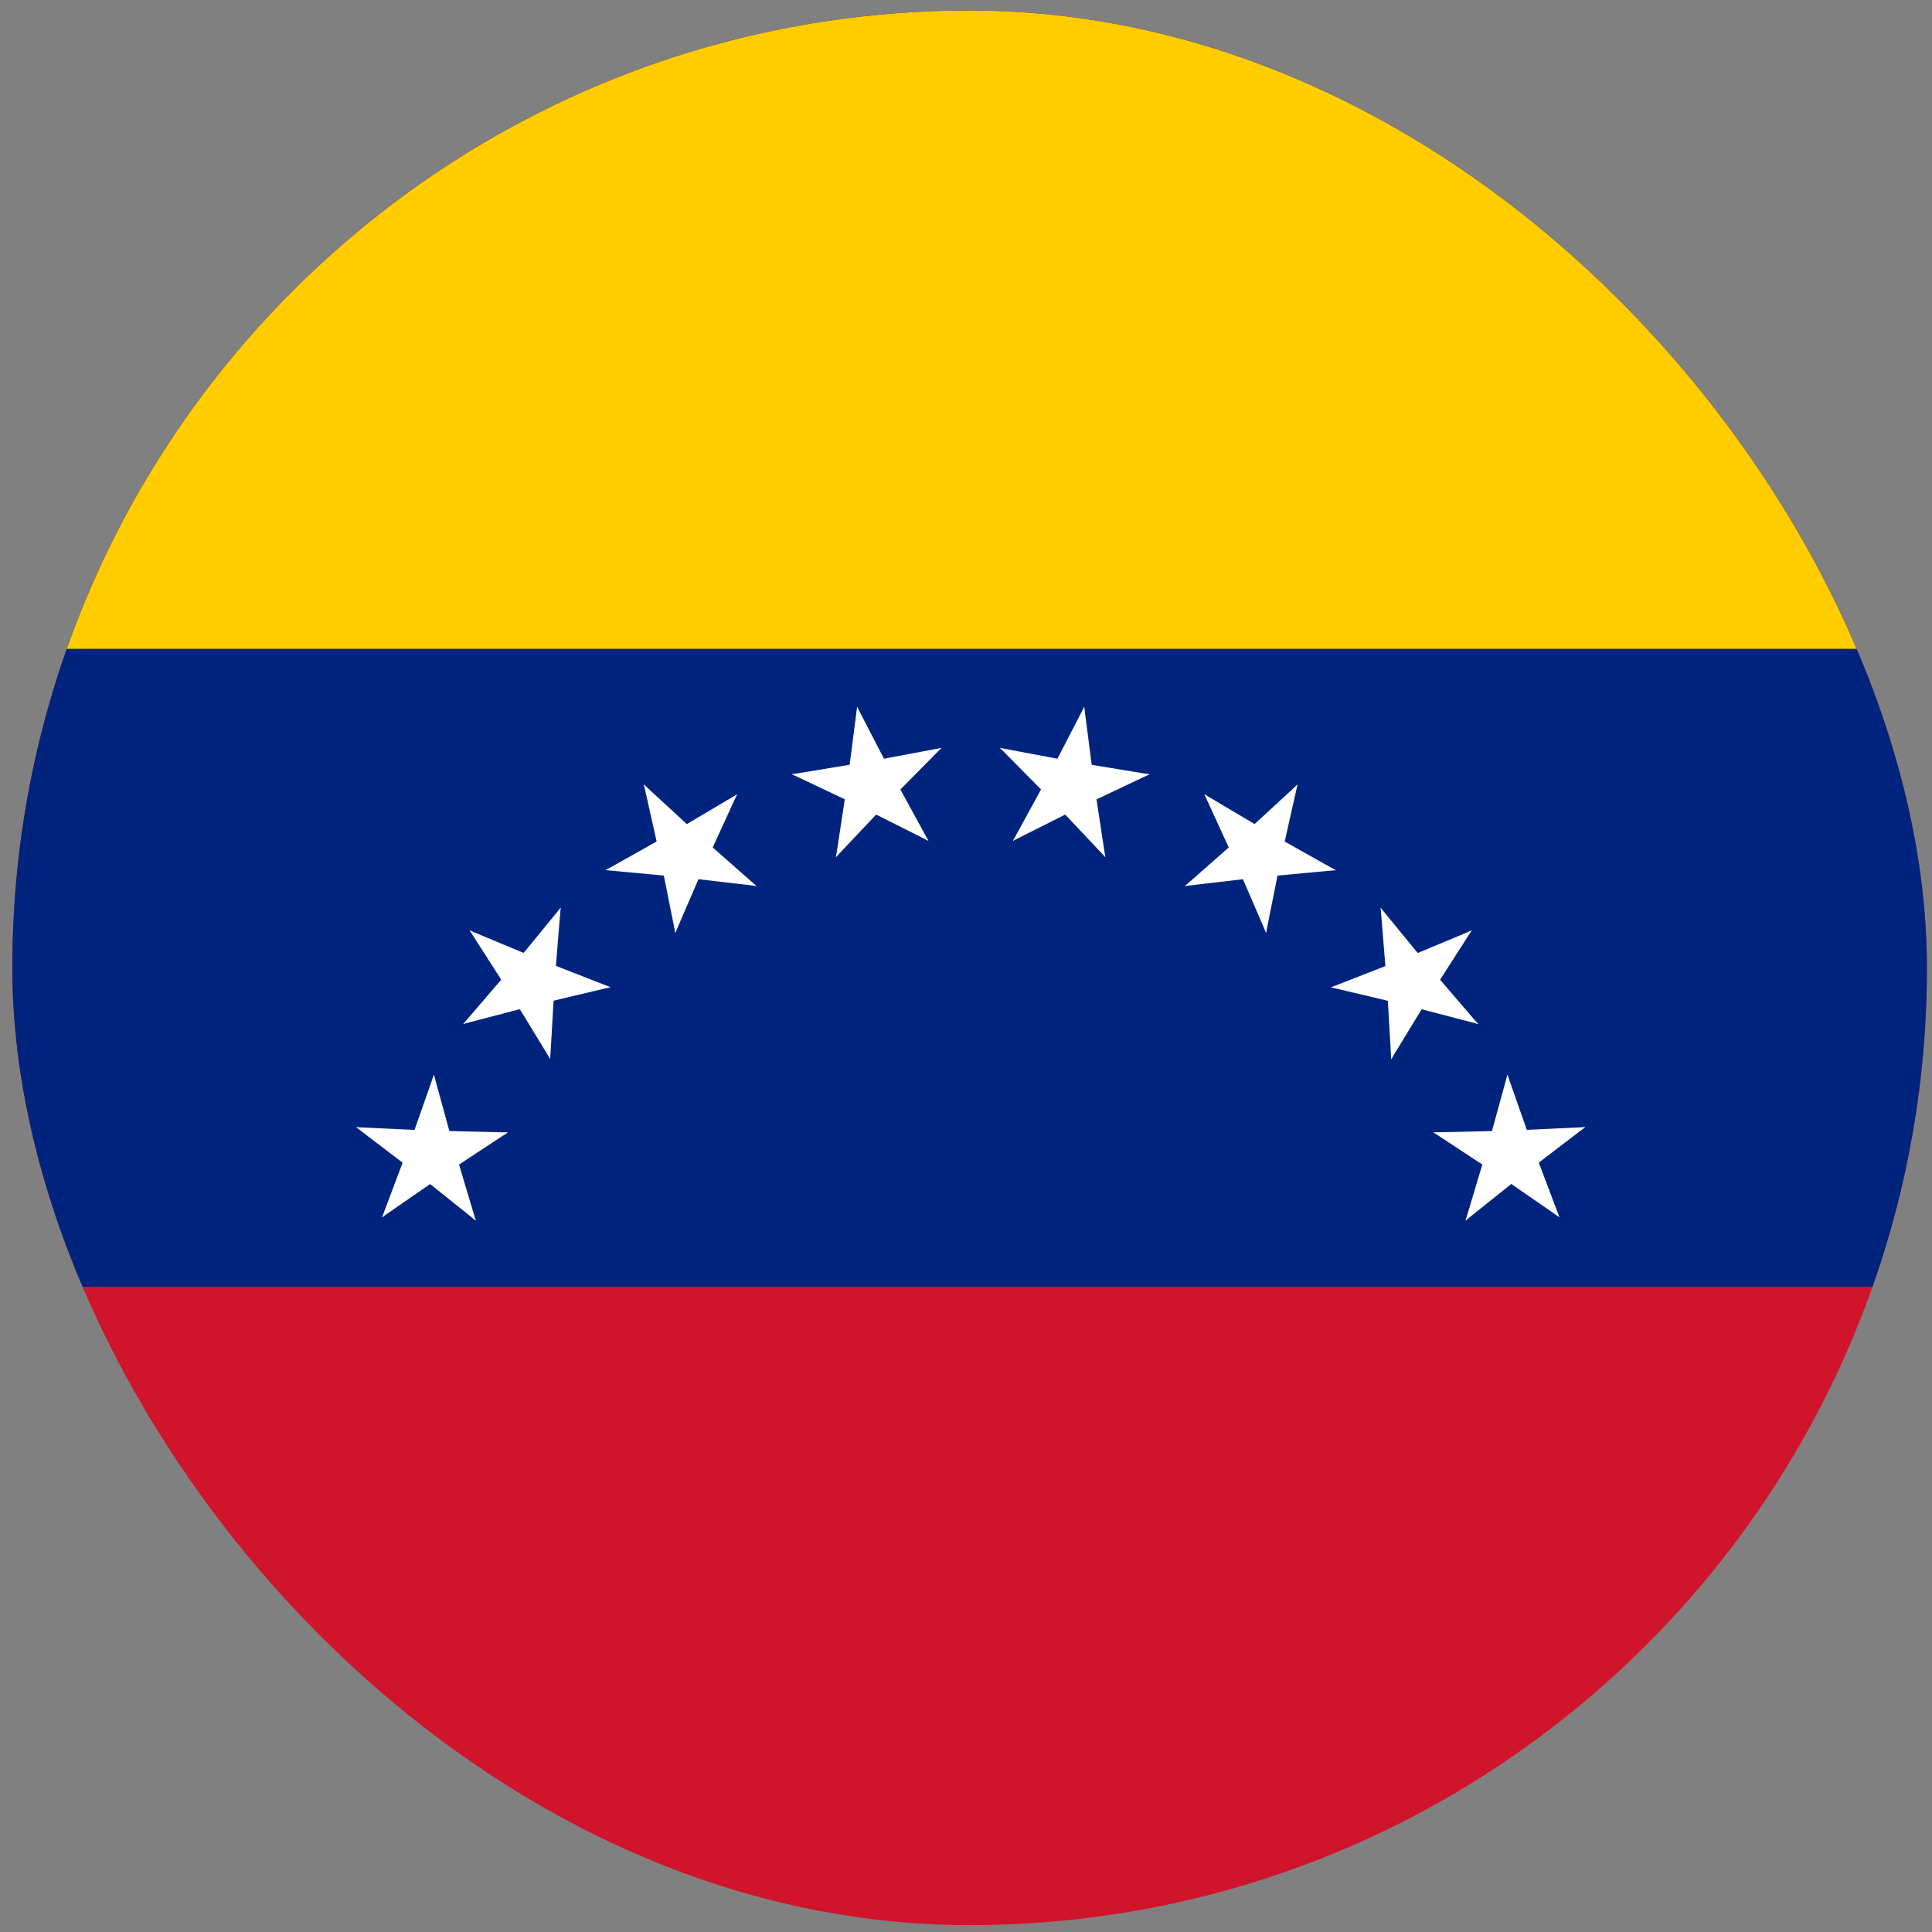 <svg width="111" height="111" viewBox="0 0 111 111" fill="none" xmlns="http://www.w3.org/2000/svg">
<rect x="0" y="0" width="111" height="111" fill="#808080" stroke="none"/>
<g clip-path="url(#clip0_5158_353000)">
<path d="M0.708 0.605H110.708V110.605H0.708V0.605Z" fill="#CF142B"/>
<path d="M0.708 0.605H110.708V73.931H0.708V0.605Z" fill="#00247D"/>
<path d="M0.708 0.605H110.708V37.279H0.708V0.605Z" fill="#FFCC00"/>
<path d="M62.293 40.612L60.176 44.705L62.559 45.962L62.293 40.612Z" fill="white"/>
<path d="M62.292 40.611L62.882 45.181L60.212 45.548L62.292 40.611Z" fill="white"/>
<path d="M66.035 44.488L61.489 43.739L61.029 46.394L66.035 44.488Z" fill="white"/>
<path d="M66.035 44.488L61.871 46.461L60.697 44.035L66.035 44.488Z" fill="white"/>
<path d="M57.454 42.971L60.693 46.249L62.625 44.371L57.454 42.971Z" fill="white"/>
<path d="M57.456 42.971L61.984 43.823L61.508 46.475L57.456 42.971Z" fill="white"/>
<path d="M63.502 49.239L62.809 44.684L60.142 45.067L63.502 49.239Z" fill="white"/>
<path d="M63.503 49.24L60.339 45.89L62.284 44.024L63.503 49.24Z" fill="white"/>
<path d="M58.199 48.307L62.318 46.24L61.129 43.822L58.199 48.307Z" fill="white"/>
<path d="M58.199 48.306L60.408 44.262L62.784 45.535L58.199 48.306Z" fill="white"/>
<path d="M74.546 45.074L71.157 48.195L72.966 50.192L74.546 45.074Z" fill="white"/>
<path d="M74.546 45.074L73.537 49.57L70.903 49.001L74.546 45.074Z" fill="white"/>
<path d="M76.736 49.995L72.719 47.736L71.379 50.074L76.736 49.995Z" fill="white"/>
<path d="M76.737 49.993L72.149 50.423L71.876 47.742L76.737 49.993Z" fill="white"/>
<path d="M69.196 45.636L71.117 49.825L73.576 48.721L69.196 45.636Z" fill="white"/>
<path d="M69.197 45.636L73.162 47.985L71.807 50.315L69.197 45.636Z" fill="white"/>
<path d="M72.739 53.592L73.646 49.074L71.008 48.522L72.739 53.592Z" fill="white"/>
<path d="M72.74 53.592L70.913 49.362L73.379 48.273L72.74 53.592Z" fill="white"/>
<path d="M68.078 50.903L72.655 50.37L72.365 47.691L68.078 50.903Z" fill="white"/>
<path d="M68.079 50.904L71.538 47.859L73.335 49.868L68.079 50.904Z" fill="white"/>
<path d="M84.551 53.461L80.298 55.235L81.316 57.73L84.551 53.461Z" fill="white"/>
<path d="M84.55 53.46L82.064 57.34L79.783 55.904L84.55 53.46Z" fill="white"/>
<path d="M84.922 58.834L81.921 55.338L79.862 57.077L84.922 58.834Z" fill="white"/>
<path d="M84.923 58.833L80.464 57.668L81.125 55.056L84.923 58.833Z" fill="white"/>
<path d="M79.323 52.156L79.696 56.748L82.383 56.552L79.323 52.156Z" fill="white"/>
<path d="M79.322 52.156L82.244 55.719L80.174 57.445L79.322 52.156Z" fill="white"/>
<path d="M79.931 60.853L82.329 56.918L80.039 55.497L79.931 60.853Z" fill="white"/>
<path d="M79.932 60.853L79.662 56.253L82.351 56.073L79.932 60.853Z" fill="white"/>
<path d="M76.47 56.725L80.953 57.789L81.597 55.172L76.47 56.725Z" fill="white"/>
<path d="M76.471 56.726L80.763 55.048L81.765 57.55L76.471 56.726Z" fill="white"/>
<path d="M91.076 64.757L86.473 64.97L86.576 67.663L91.076 64.757Z" fill="white"/>
<path d="M91.077 64.758L87.414 67.554L85.762 65.425L91.077 64.758Z" fill="white"/>
<path d="M89.592 69.933L87.967 65.621L85.438 66.55L89.592 69.933Z" fill="white"/>
<path d="M89.592 69.933L85.801 67.313L87.315 65.084L89.592 69.933Z" fill="white"/>
<path d="M86.607 61.745L85.387 66.188L87.98 66.923L86.607 61.745Z" fill="white"/>
<path d="M86.608 61.745L88.135 66.092L85.6 67.006L86.608 61.745Z" fill="white"/>
<path d="M84.202 70.124L87.801 67.246L86.135 65.127L84.202 70.124Z" fill="white"/>
<path d="M84.202 70.123L85.522 65.708L88.11 66.459L84.202 70.123Z" fill="white"/>
<path d="M82.361 65.062L86.21 67.595L87.71 65.356L82.361 65.062Z" fill="white"/>
<path d="M82.362 65.061L86.968 64.953L87.054 67.646L82.362 65.061Z" fill="white"/>
<path d="M20.462 64.763L24.125 67.559L25.778 65.43L20.462 64.763Z" fill="white"/>
<path d="M20.464 64.763L25.067 64.975L24.964 67.668L20.464 64.763Z" fill="white"/>
<path d="M24.929 61.748L23.402 66.096L25.937 67.01L24.929 61.748Z" fill="white"/>
<path d="M24.93 61.748L26.15 66.192L23.557 66.927L24.93 61.748Z" fill="white"/>
<path d="M21.951 69.936L25.742 67.317L24.228 65.087L21.951 69.936Z" fill="white"/>
<path d="M21.951 69.936L23.576 65.624L26.105 66.554L21.951 69.936Z" fill="white"/>
<path d="M29.176 65.063L24.569 64.954L24.483 67.648L29.176 65.063Z" fill="white"/>
<path d="M29.177 65.063L25.328 67.596L23.828 65.357L29.177 65.063Z" fill="white"/>
<path d="M27.335 70.126L26.015 65.711L23.427 66.462L27.335 70.126Z" fill="white"/>
<path d="M27.335 70.126L23.737 67.248L25.402 65.129L27.335 70.126Z" fill="white"/>
<path d="M26.985 53.456L29.47 57.336L31.751 55.901L26.985 53.456Z" fill="white"/>
<path d="M26.984 53.456L31.237 55.23L30.219 57.725L26.984 53.456Z" fill="white"/>
<path d="M32.212 52.154L29.29 55.717L31.36 57.442L32.212 52.154Z" fill="white"/>
<path d="M32.21 52.154L31.837 56.746L29.149 56.55L32.21 52.154Z" fill="white"/>
<path d="M26.617 58.828L31.075 57.663L30.415 55.051L26.617 58.828Z" fill="white"/>
<path d="M26.616 58.828L29.618 55.332L31.677 57.071L26.616 58.828Z" fill="white"/>
<path d="M35.07 56.717L30.778 55.039L29.777 57.541L35.07 56.717Z" fill="white"/>
<path d="M35.072 56.717L30.588 57.781L29.944 55.164L35.072 56.717Z" fill="white"/>
<path d="M31.61 60.843L31.879 56.243L29.19 56.063L31.61 60.843Z" fill="white"/>
<path d="M31.611 60.843L29.213 56.908L31.503 55.487L31.611 60.843Z" fill="white"/>
<path d="M36.992 45.072L38 49.569L40.635 49L36.992 45.072Z" fill="white"/>
<path d="M36.992 45.074L40.382 48.195L38.572 50.192L36.992 45.074Z" fill="white"/>
<path d="M42.347 45.636L38.383 47.985L39.738 50.315L42.347 45.636Z" fill="white"/>
<path d="M42.347 45.636L40.426 49.825L37.967 48.721L42.347 45.636Z" fill="white"/>
<path d="M34.796 49.992L39.384 50.422L39.657 47.741L34.796 49.992Z" fill="white"/>
<path d="M34.797 49.993L38.813 47.734L40.154 50.072L34.797 49.993Z" fill="white"/>
<path d="M43.461 50.903L40.002 47.858L38.205 49.867L43.461 50.903Z" fill="white"/>
<path d="M43.459 50.902L38.882 50.369L39.172 47.69L43.459 50.902Z" fill="white"/>
<path d="M38.798 53.597L40.624 49.367L38.159 48.278L38.798 53.597Z" fill="white"/>
<path d="M38.799 53.597L37.892 49.079L40.53 48.528L38.799 53.597Z" fill="white"/>
<path d="M49.245 40.61L48.655 45.18L51.325 45.547L49.245 40.61Z" fill="white"/>
<path d="M49.245 40.61L51.362 44.703L48.979 45.961L49.245 40.61Z" fill="white"/>
<path d="M54.088 42.97L49.559 43.821L50.035 46.474L54.088 42.97Z" fill="white"/>
<path d="M54.089 42.971L50.851 46.249L48.918 44.371L54.089 42.971Z" fill="white"/>
<path d="M45.502 44.484L49.666 46.457L50.84 44.031L45.502 44.484Z" fill="white"/>
<path d="M45.502 44.484L50.049 43.735L50.508 46.39L45.502 44.484Z" fill="white"/>
<path d="M53.339 48.306L51.13 44.262L48.754 45.535L53.339 48.306Z" fill="white"/>
<path d="M53.338 48.307L49.219 46.24L50.408 43.822L53.338 48.307Z" fill="white"/>
<path d="M48.031 49.242L51.194 45.891L49.25 44.025L48.031 49.242Z" fill="white"/>
<path d="M48.031 49.242L48.724 44.686L51.391 45.069L48.031 49.242Z" fill="white"/>
</g>
<defs>
<clipPath id="clip0_5158_353000">
<rect x="0.708" y="0.605" width="110" height="110" rx="55" fill="white"/>
</clipPath>
</defs>
</svg>

